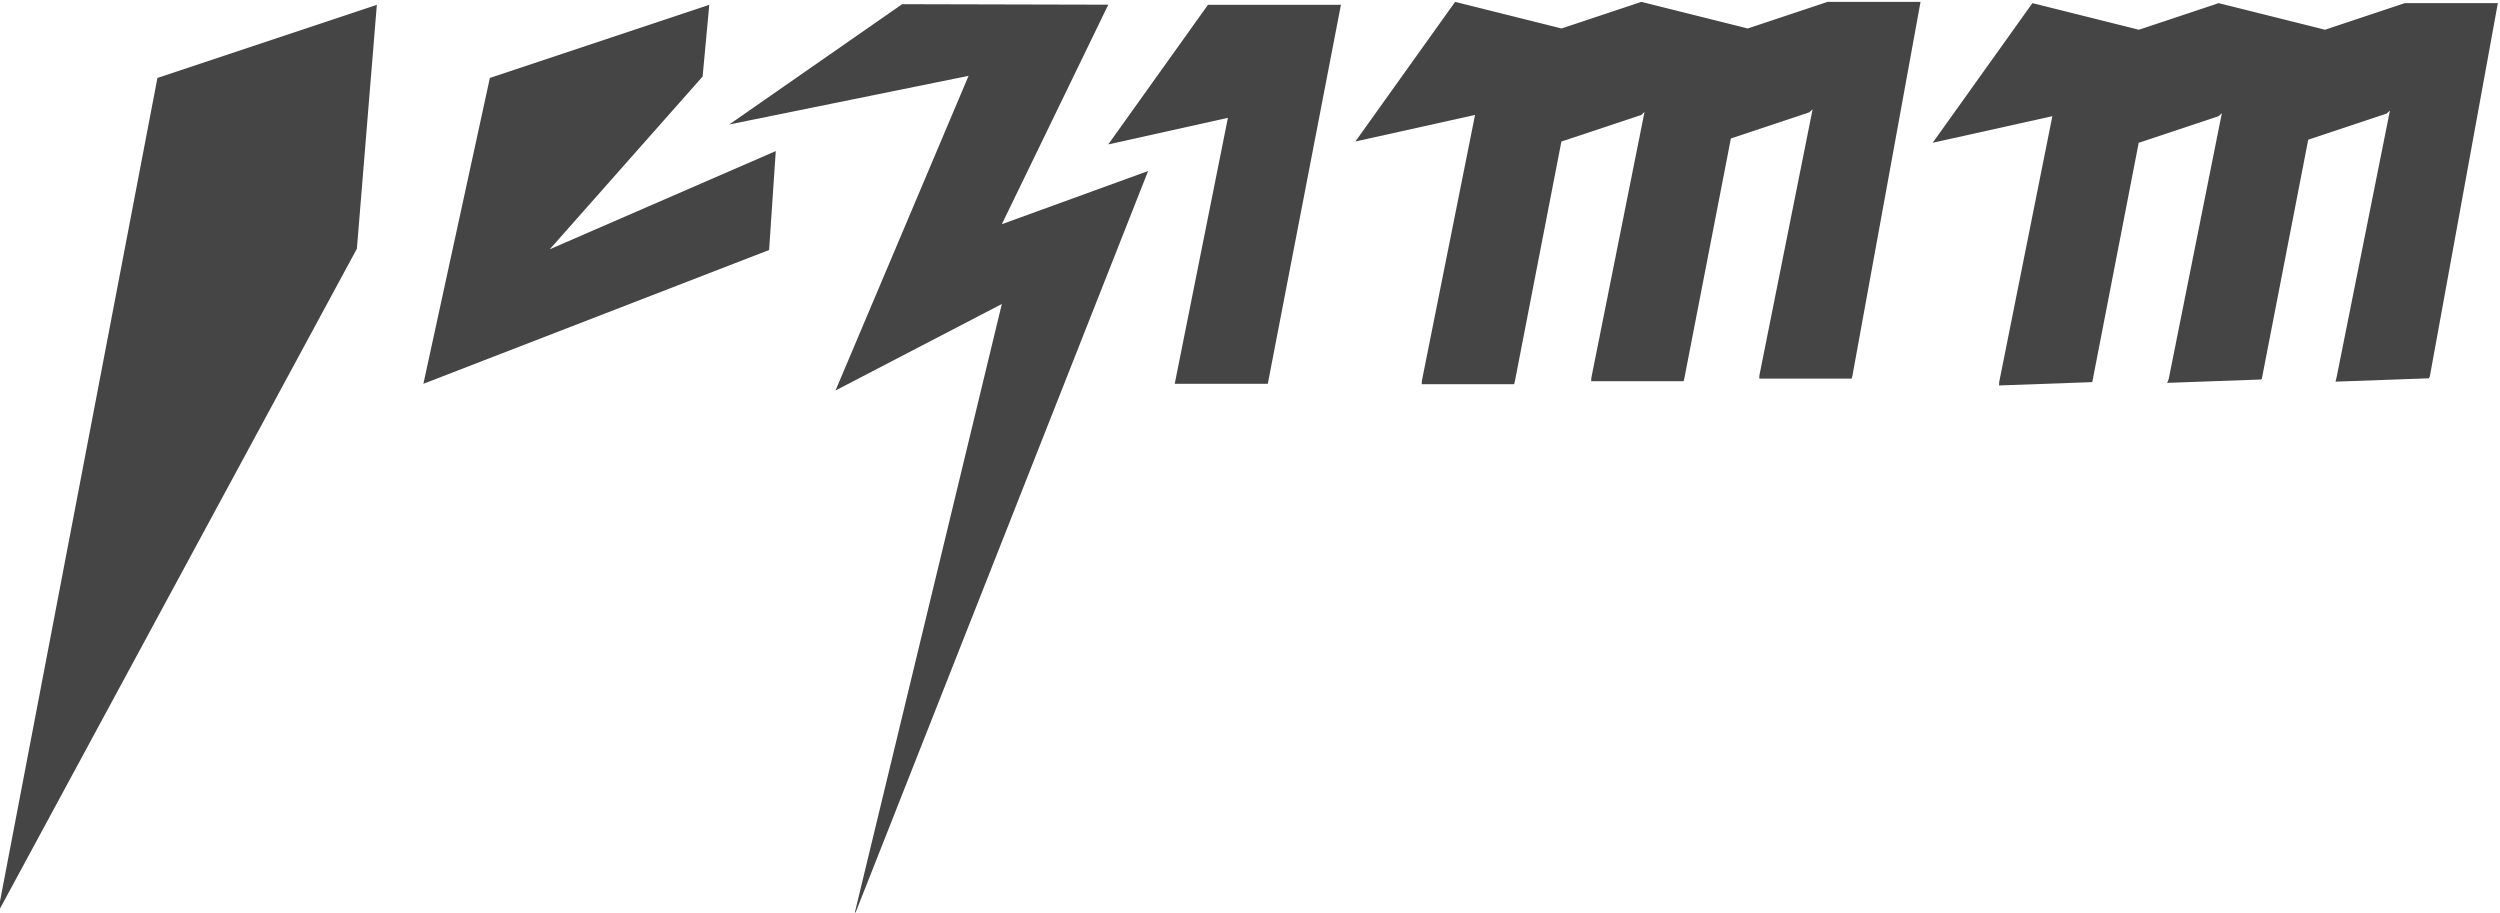 <?xml version="1.0" encoding="utf-8"?>
<!-- Generator: Adobe Illustrator 15.1.0, SVG Export Plug-In . SVG Version: 6.00 Build 0)  -->
<!DOCTYPE svg PUBLIC "-//W3C//DTD SVG 1.1//EN" "http://www.w3.org/Graphics/SVG/1.1/DTD/svg11.dtd">
<svg version="1.1" id="Layer_1" onload="init(evt)" xmlns:xml="http://www.w3.org/XML/1998/namespace"
	 xmlns="http://www.w3.org/2000/svg" xmlns:xlink="http://www.w3.org/1999/xlink" x="0px" y="0px" width="389.08px"
	 height="142.02px" viewBox="0 0 389.08 142.02" enable-background="new 0 0 389.08 142.02" xml:space="preserve">
<link  rel="stylesheet" href="" xmlns="http://www.w3.org/1999/xhtml"></link>
<script  type="text/ecmascript" xlink:href=""></script>
<g id="workspace" transform="matrix(1 0 0 1 0 0)">
</g>
<path fill="#454545" d="M-0.334,142.02L24.501,12.129L58.649,0.747l-3.104,37.956L-0.334,142.02z"/>
<path fill="#454545" d="M119.698,38.906L65.893,59.73L76.24,12.129l34.148-11.382L109.35,11.91L85.557,38.798l35.179-15.286
	L119.698,38.906z"/>
<path fill="#454545" d="M133.04,142.02l22.878-94.708l-25.87,13.452l-0.009-0.004l20.702-48.957l-37.249,7.57l26.909-18.722
	l32.083,0.079l-16.566,34.163l22.765-8.277l-45.52,115.387"/>
<path fill="#454545" d="M197.208,59.73h-14.385l8.278-41.392l-18.626,4.14l15.522-21.729h20.695L197.31,59.73"/>
<path fill="#454545" d="M255.438,17.884l-12.418,4.139l0.028-0.228l-7.271,37.479l-0.127,0.519h-14.383l0.021-0.519l8.277-41.391
	l-18.625,4.139l15.521-21.729l16.558,4.14l12.416-4.14l16.558,4.14l12.418-4.14h14.485l-10.586,58.11l-0.127,0.518H273.8
	l0.023-0.518l8.277-41.392l-0.507,0.465l-12.418,4.141l0.247-0.286l-7.271,37.479l-0.125,0.519h-14.385l0.022-0.519l8.278-41.391"/>
<path fill="#454545" d="M363.483,59.397l14.51-0.518l0.164-0.28l10.588-58.11h-14.487l-12.417,4.14l-16.557-4.14l-12.418,4.14
	l-16.557-4.14l-15.521,21.73l18.626-4.14l-8.277,41.392l-0.023,0.518l14.511-0.518l7.271-37.479l-0.026,0.228l12.418-4.14
	l0.506-0.466l-8.276,41.393l-0.236,0.579l14.51-0.519l0.213-0.062l7.271-37.479l-0.246,0.285l12.418-4.14l0.506-0.465l-8.277,41.391
	"/>
</svg>
